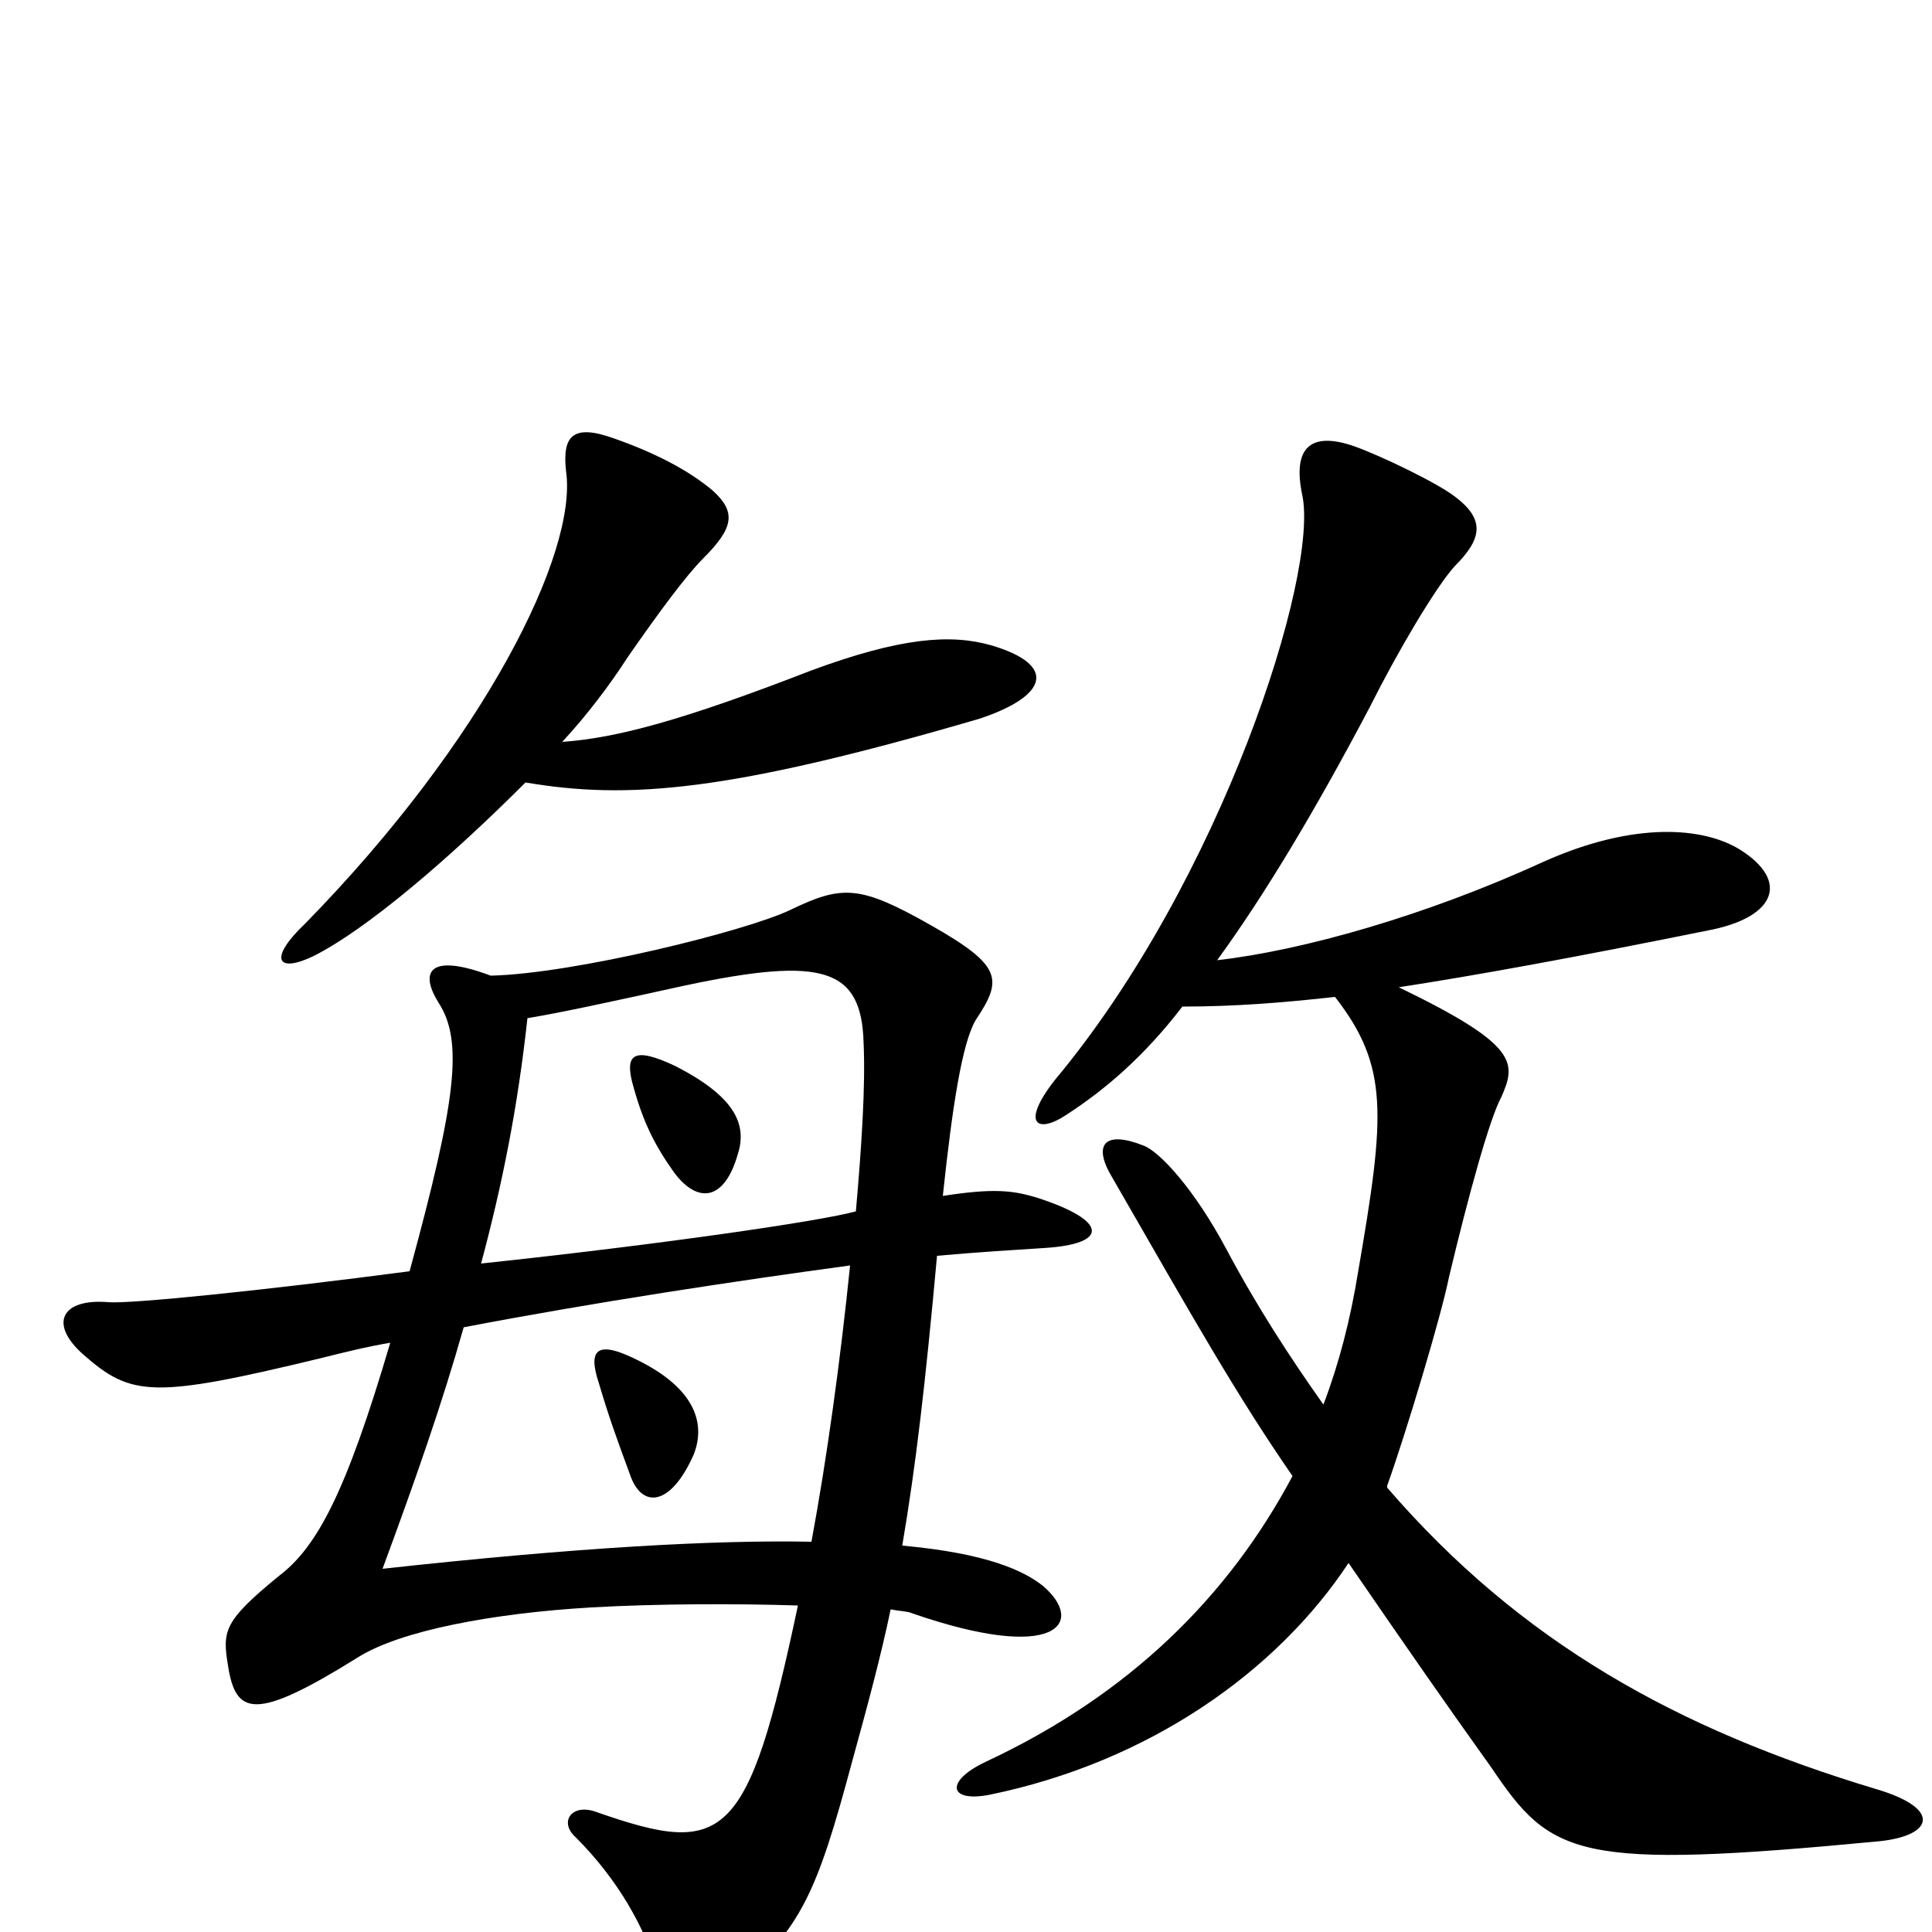 <svg xmlns="http://www.w3.org/2000/svg" viewBox="0 -1000 1000 1000">
	<path fill="#000000" d="M513 -666C492 -672 466 -670 420 -653C353 -627 319 -618 291 -616C304 -630 316 -646 325 -660C341 -683 355 -702 364 -711C380 -727 381 -735 369 -746C356 -757 338 -766 318 -773C296 -781 291 -774 293 -756C299 -714 251 -617 158 -522C139 -504 143 -496 162 -505C190 -519 233 -556 272 -595C325 -586 377 -590 507 -628C543 -640 547 -656 513 -666ZM973 -47C1001 -50 1005 -64 971 -74C868 -105 787 -150 718 -230V-231C728 -259 746 -319 750 -339C760 -381 771 -421 777 -432C785 -450 786 -459 724 -489C763 -495 813 -504 887 -519C919 -526 926 -544 901 -560C882 -572 846 -575 799 -554C738 -526 674 -508 630 -503C654 -536 680 -579 709 -634C723 -662 743 -696 753 -707C767 -721 769 -731 753 -743C744 -750 715 -764 701 -769C678 -777 669 -768 674 -744C683 -703 632 -544 546 -441C528 -418 537 -413 552 -423C572 -436 592 -453 612 -479C639 -479 664 -481 691 -484C719 -448 717 -423 703 -342C699 -317 693 -294 685 -273C668 -297 651 -323 635 -353C618 -385 600 -404 592 -407C572 -415 565 -408 576 -390C618 -317 640 -278 669 -236C636 -174 585 -123 510 -88C489 -78 491 -67 512 -71C595 -88 661 -135 698 -191C731 -143 747 -120 772 -85C803 -39 816 -32 973 -47ZM540 -179C530 -187 511 -196 467 -200C474 -241 479 -284 485 -350C507 -352 525 -353 540 -354C574 -356 574 -368 537 -380C524 -384 514 -385 488 -381C493 -428 498 -460 505 -472C519 -493 519 -500 482 -521C445 -542 436 -542 409 -529C386 -518 297 -496 254 -495C222 -507 217 -497 227 -481C240 -461 236 -430 212 -342C136 -332 67 -325 56 -326C32 -328 25 -315 43 -299C68 -277 79 -276 166 -297C178 -300 190 -303 202 -305C179 -227 164 -199 144 -184C116 -161 115 -156 118 -138C122 -112 132 -109 185 -142C207 -156 255 -165 306 -168C341 -170 382 -170 413 -169C387 -46 375 -39 309 -62C296 -67 289 -57 298 -49C320 -27 334 -2 341 22C347 44 362 44 380 28C415 -2 423 -21 441 -88C449 -117 456 -143 461 -167C466 -166 470 -166 472 -165C547 -139 562 -160 540 -179ZM447 -460C448 -438 446 -407 443 -373C425 -368 343 -356 249 -346C260 -387 268 -427 273 -473C291 -476 314 -481 355 -490C426 -505 446 -499 447 -460ZM440 -345C435 -296 428 -245 420 -202C370 -203 298 -199 198 -188C215 -234 229 -274 240 -313C308 -326 381 -337 440 -345ZM382 -403C387 -419 379 -433 350 -448C327 -459 323 -454 328 -437C333 -419 339 -407 349 -393C361 -377 375 -378 382 -403ZM359 -247C365 -262 361 -280 332 -295C309 -307 304 -302 310 -284C315 -267 319 -256 326 -237C332 -219 347 -220 359 -247Z"/>
</svg>